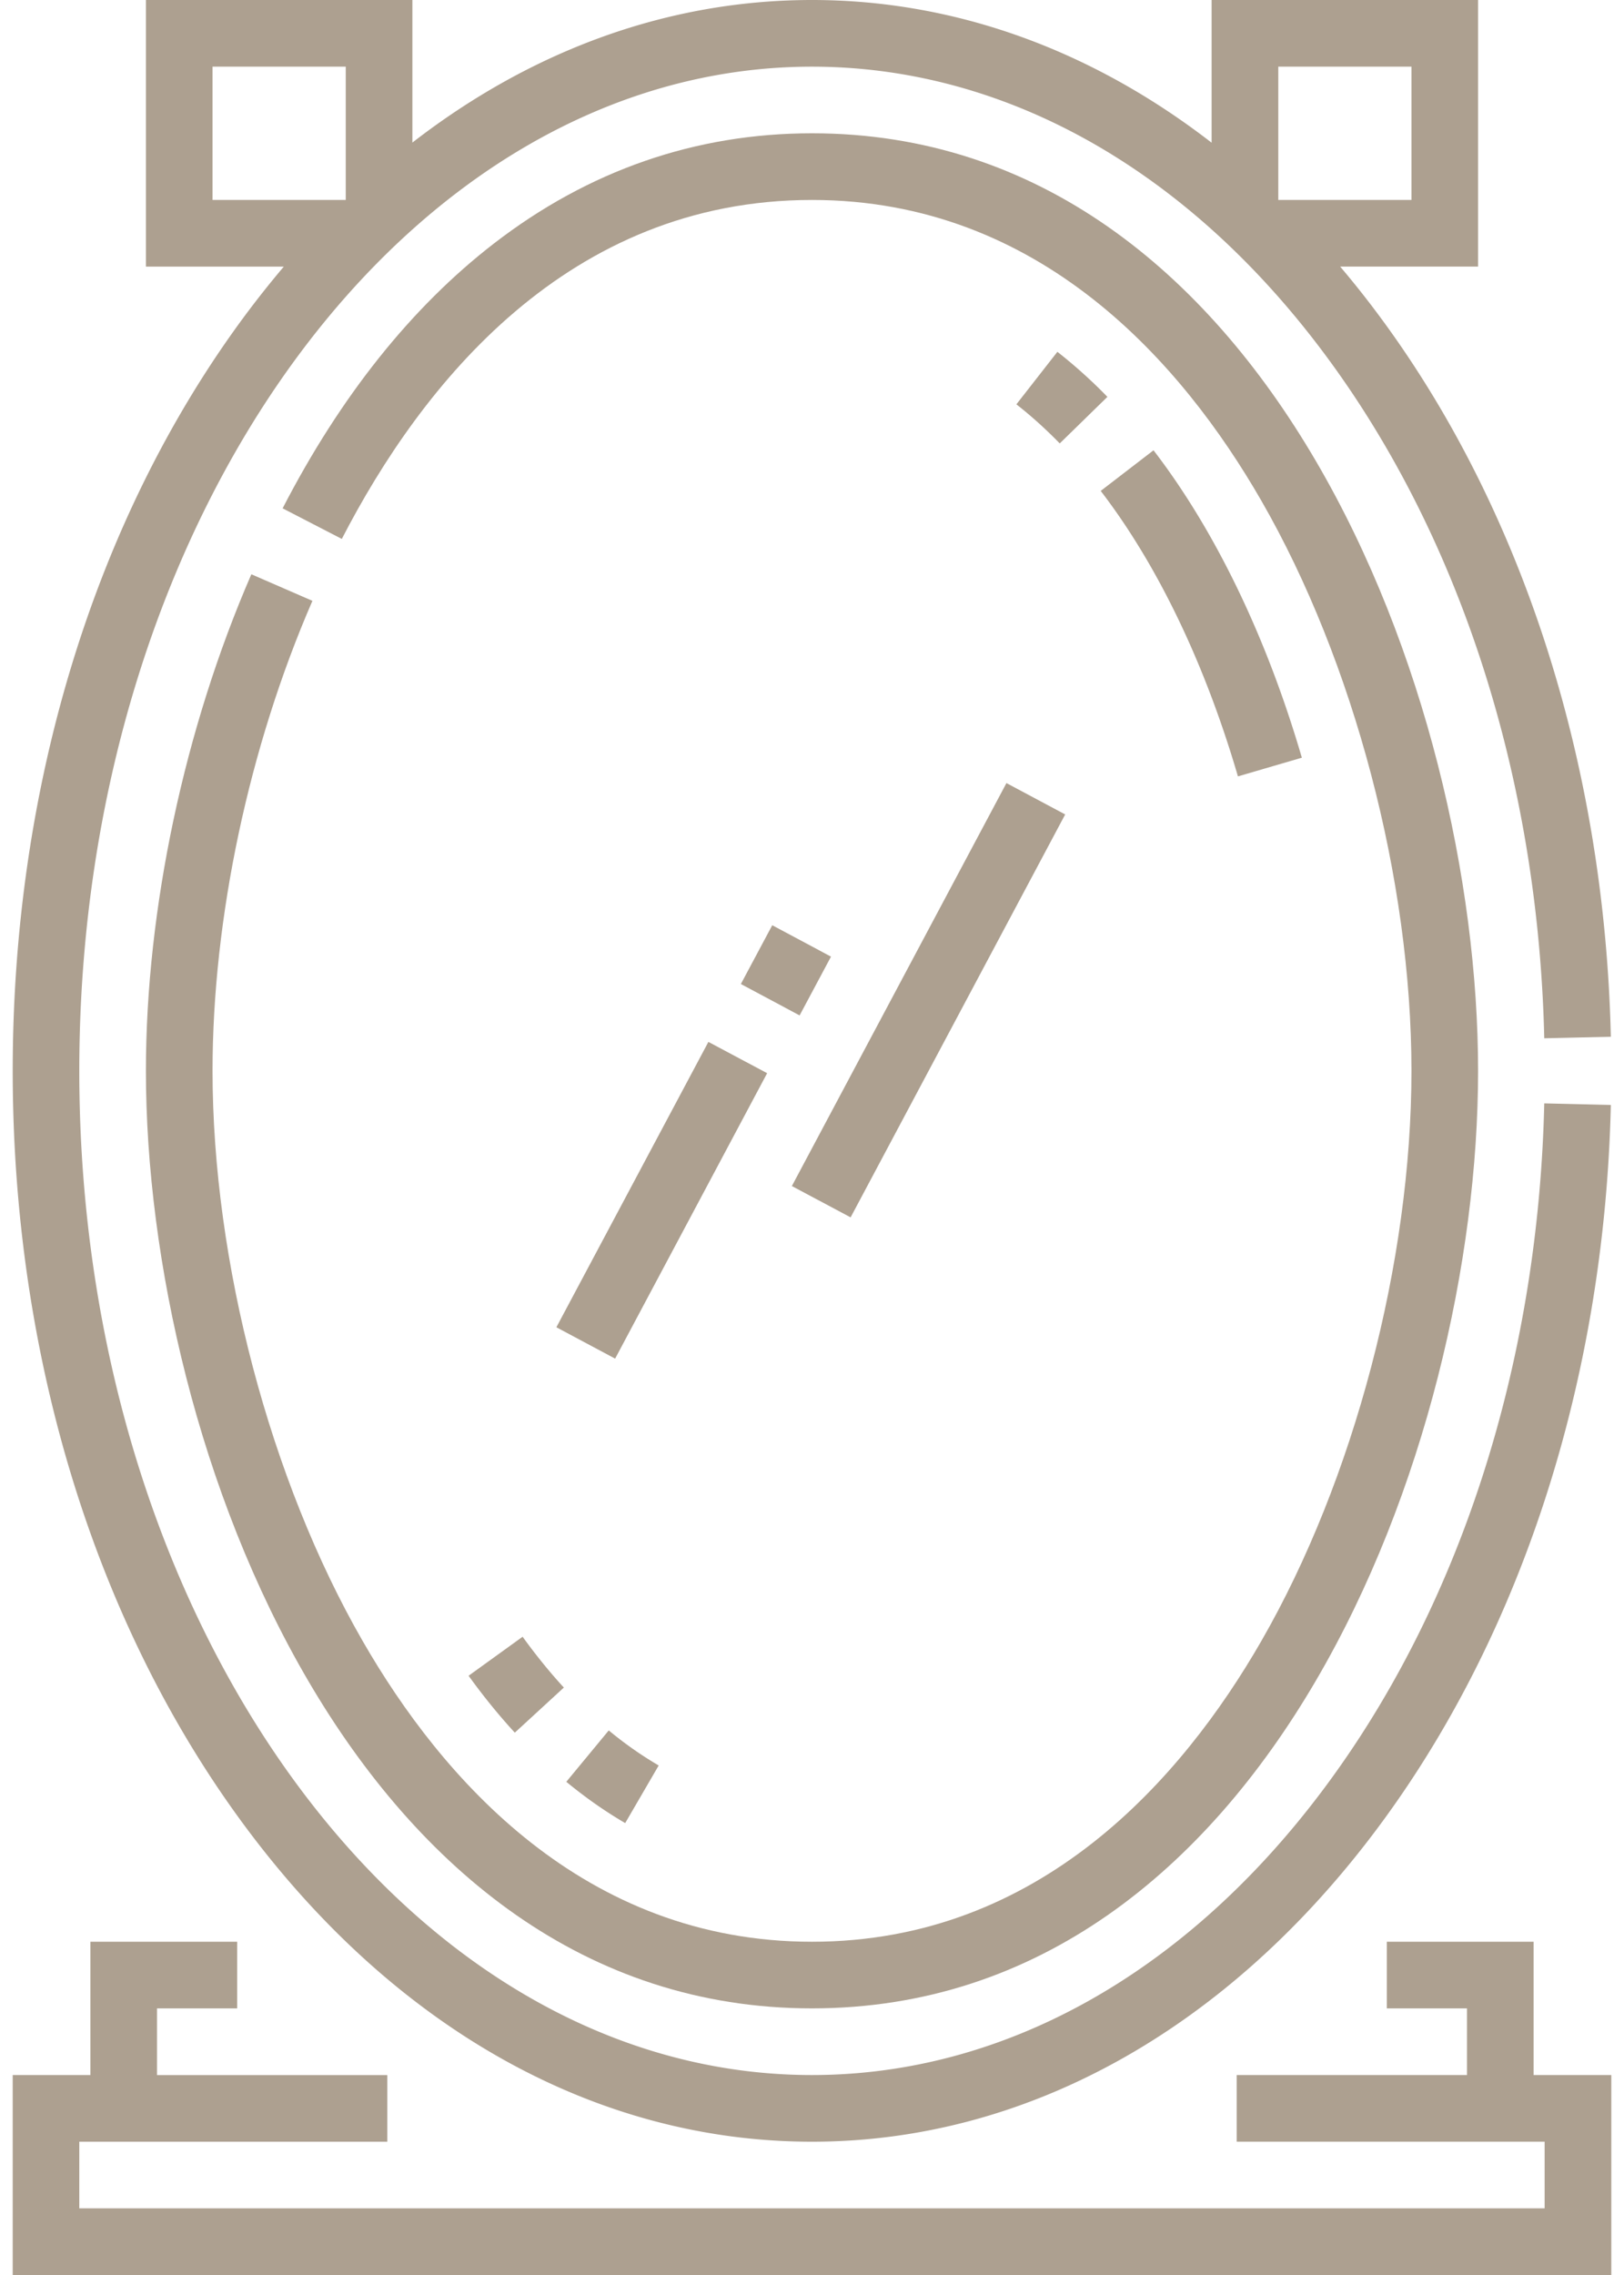 <svg width="40" height="56" fill="none" xmlns="http://www.w3.org/2000/svg"><path d="M37.773 51.078v-3.281h-3.615v1.64h1.975v1.641H30.46v1.64h7.585v1.641H1.953v-1.64H9.54v-1.64H3.867v-1.642h1.975v-1.64H2.227v3.281H.313V56h39.374v-4.922h-1.914z" fill="#ADA090"/><path d="M.313 26.36c0 6.995 2.02 13.582 5.686 18.546 3.722 5.038 8.694 7.813 14.001 7.813 5.196 0 10.094-2.677 13.792-7.536 3.636-4.778 5.725-11.164 5.884-17.984l-1.64-.039c-.15 6.477-2.122 12.525-5.55 17.03-3.38 4.442-7.814 6.888-12.486 6.888-9.95 0-18.047-11.089-18.047-24.719S10.05 1.641 20 1.641c4.672 0 9.106 2.446 12.487 6.889 3.427 4.504 5.398 10.551 5.549 17.028l1.64-.038c-.159-6.82-2.248-13.207-5.884-17.984a23.85 23.85 0 00-.783-.974h3.397V0h-6.563v3.513C26.883 1.223 23.51 0 20 0c-3.517 0-6.887 1.22-9.843 3.51V0H3.594v6.563H6.99c-.338.4-.669.816-.99 1.25C2.332 12.777.313 19.363.313 26.36zM31.484 1.64h3.281v3.282h-3.28V1.64zm-26.25 0h3.282v3.282H5.235V1.64z" fill="#ADA090"/><path d="M6.191 14.136c-1.65 3.792-2.597 8.248-2.597 12.223 0 9.307 5.214 23.078 16.406 23.078 11.192 0 16.406-13.77 16.406-23.078 0-9.307-5.214-23.078-16.406-23.078-2.866 0-5.503.913-7.836 2.714-2.027 1.565-3.778 3.758-5.203 6.518l1.458.753C10.384 9.459 13.989 4.922 20 4.922c5.624 0 9.123 4.025 11.067 7.402 2.281 3.96 3.698 9.339 3.698 14.035 0 4.697-1.417 10.075-3.698 14.036-1.944 3.377-5.443 7.402-11.067 7.402-5.624 0-9.123-4.025-11.067-7.402-2.281-3.96-3.698-9.339-3.698-14.036 0-3.758.897-7.975 2.46-11.569l-1.504-.654z" fill="#ADA090"/><path d="M13.704 32.671l3.744-7.024 1.447.77-3.744 7.026-1.447-.772zm4.544-8.449l.773-1.447 1.447.773-.773 1.447-1.447-.773zm1.256 4.973l5.285-9.919 1.447.772-5.285 9.918-1.447-.771zM11.542 41.25c.363.503.746.974 1.138 1.4l1.208-1.11c-.348-.378-.69-.8-1.016-1.251l-1.33.96zm2.407 2.61c.468.386.956.728 1.45 1.016l.825-1.418a9.208 9.208 0 01-1.23-.863l-1.045 1.264zm18.116-25.21c-.868-2.967-2.13-5.584-3.653-7.566l-1.301 1c1.4 1.822 2.568 4.252 3.38 7.027l1.574-.46zm-7.031-8.697c.361.282.721.606 1.068.962l1.174-1.146a12.399 12.399 0 00-1.232-1.109l-1.01 1.293z" fill="#ADA090"/></svg>